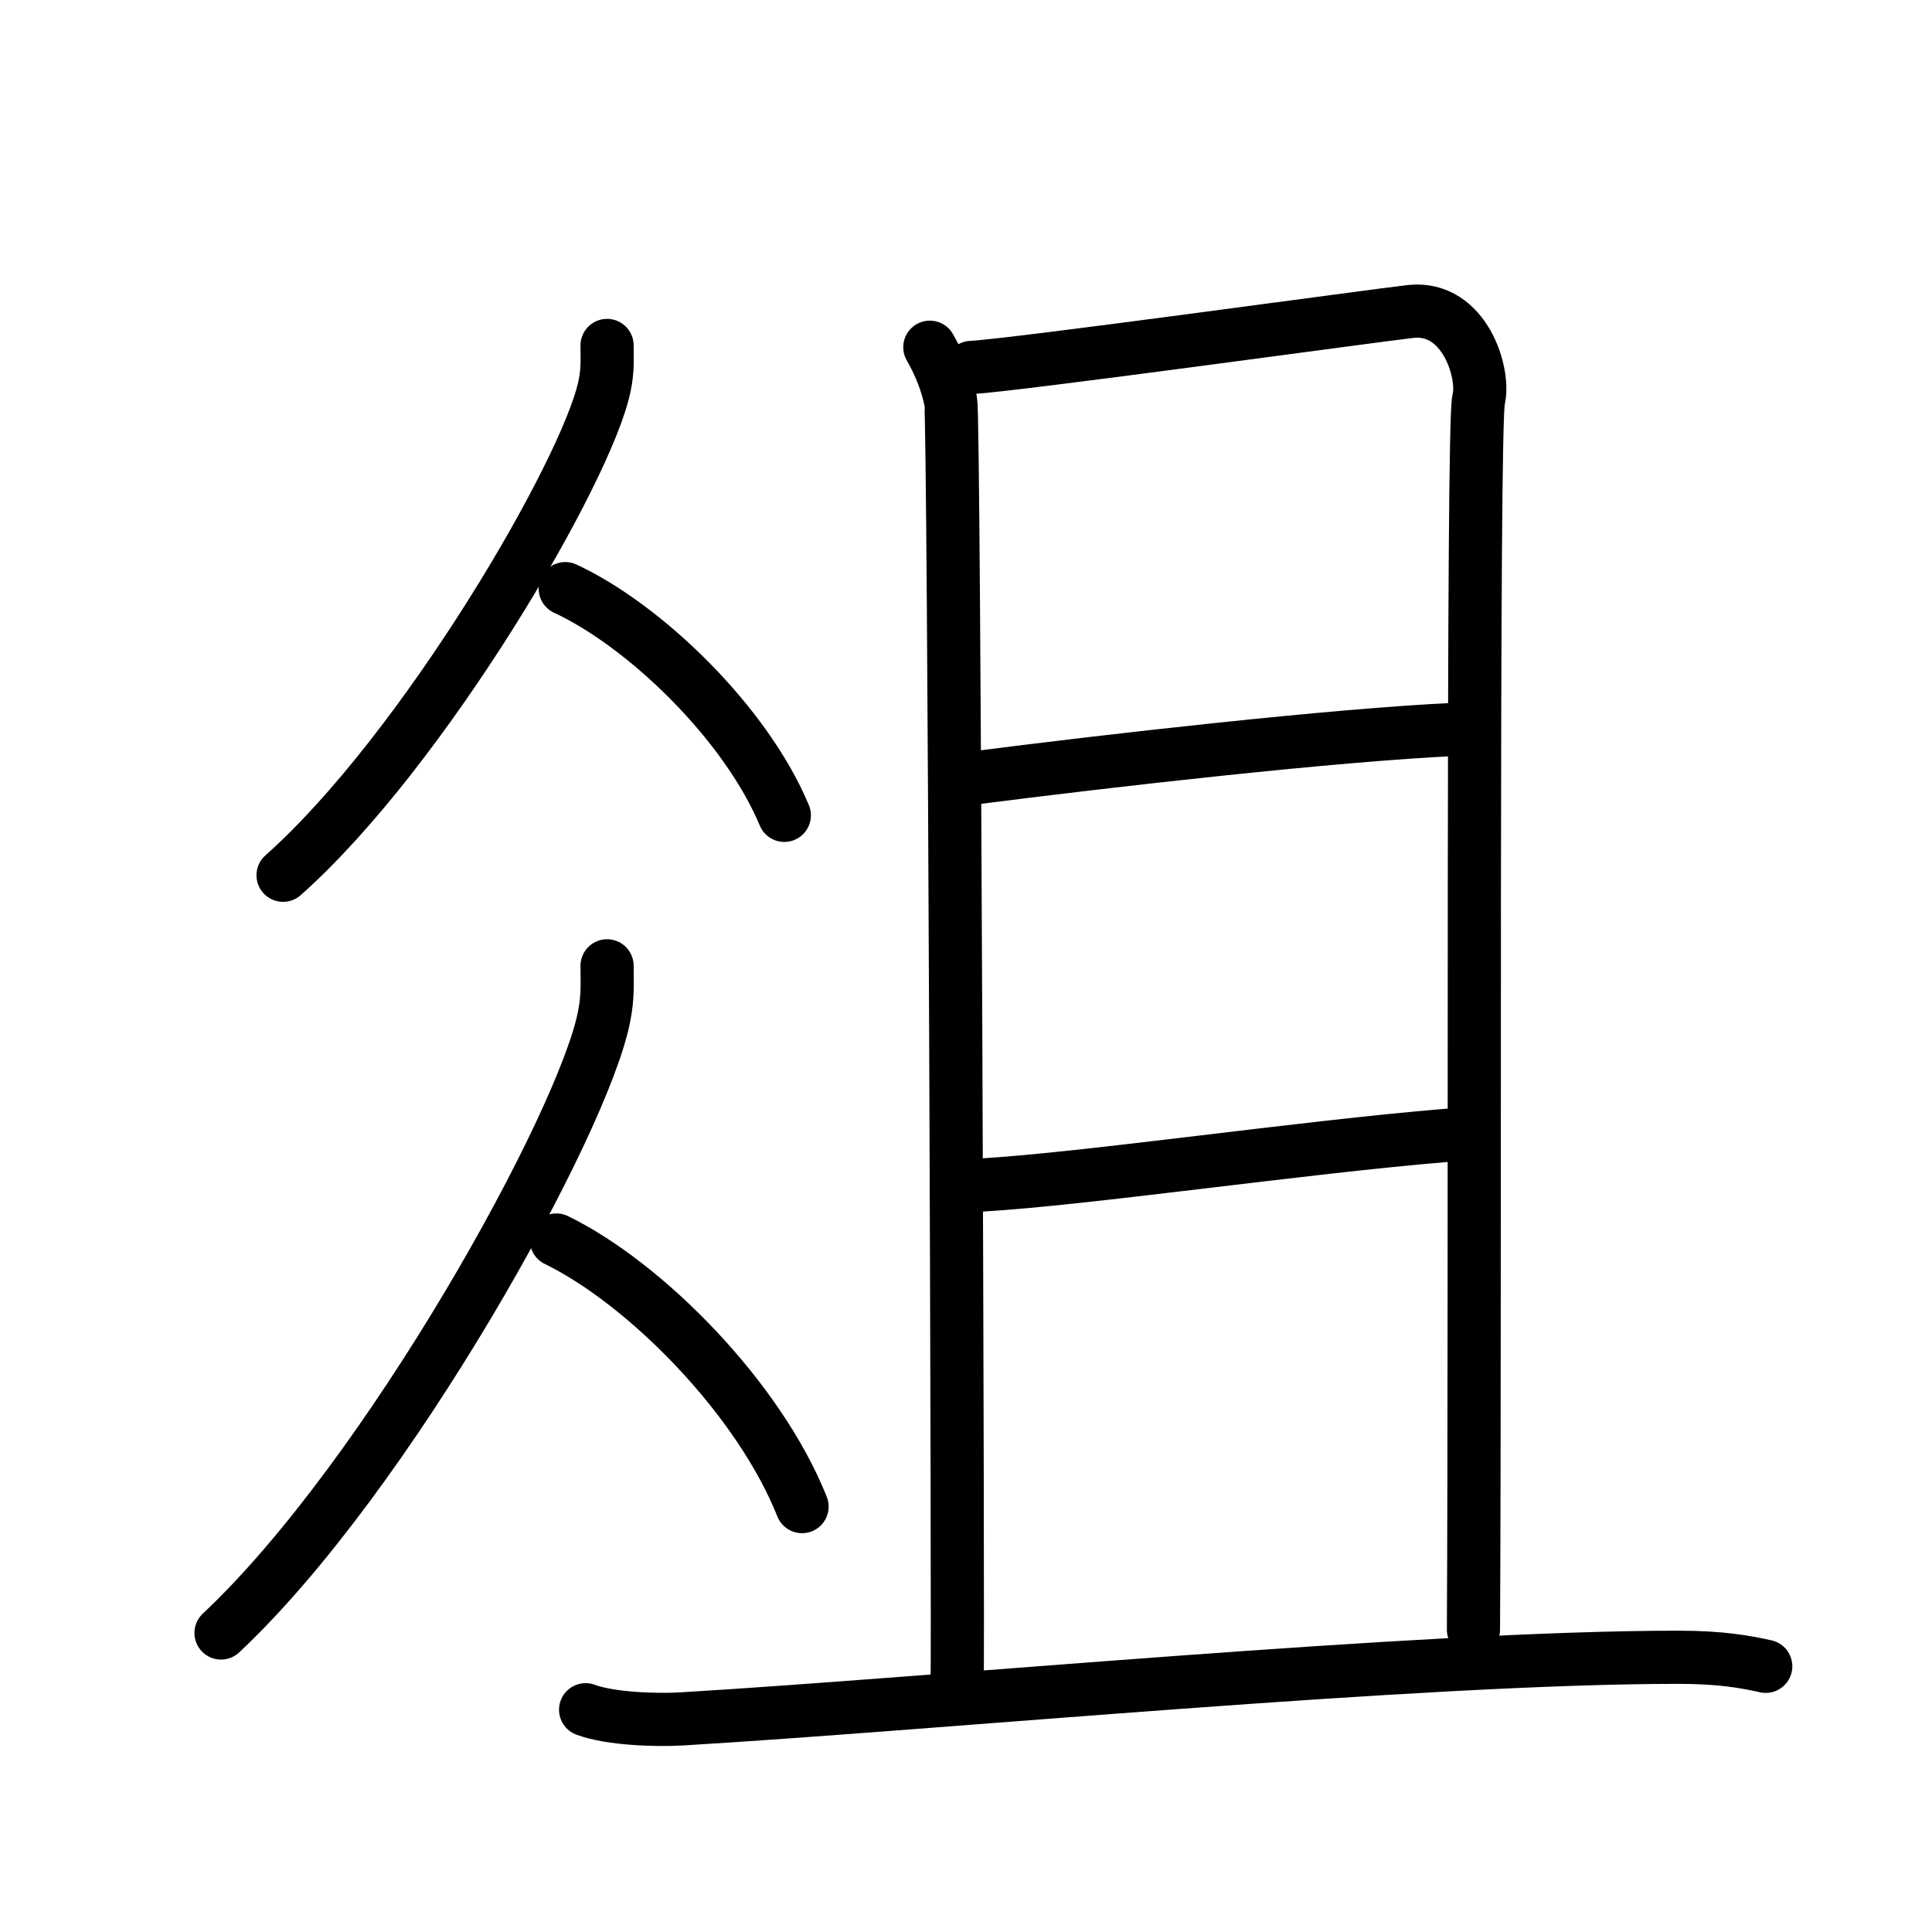 <svg xmlns="http://www.w3.org/2000/svg" width="109" height="109" viewBox="0 0 109 109"><g xmlns:kvg="http://kanjivg.tagaini.net" id="kvg:StrokePaths_04fce" style="fill:none;stroke:#000000;stroke-width:3;stroke-linecap:round;stroke-linejoin:round;"><g id="kvg:04fce" kvg:element="&#20430;"><g id="kvg:04fce-g1" kvg:position="left"><g id="kvg:04fce-g2" kvg:element="&#20154;" kvg:position="top" kvg:radical="general"><path id="kvg:04fce-s1" kvg:type="&#12754;" d="M34.25,19.49c0,0.76,0.05,1.36-0.14,2.28c-0.97,4.75-10.22,20.58-18.14,27.61"/><path id="kvg:04fce-s2" kvg:type="&#12751;" d="M31.89,33.21c4.47,2.07,10.18,7.57,12.36,12.79"/></g><g id="kvg:04fce-g3" kvg:element="&#20154;" kvg:position="bottom" kvg:radical="general"><path id="kvg:04fce-s3" kvg:type="&#12754;" d="M34.25,54.49c0,0.96,0.06,1.72-0.17,2.87c-1.16,5.98-12.18,25.92-21.61,34.77"/><path id="kvg:04fce-s4" kvg:type="&#12751;" d="M31.39,69.96C36.4,72.4,42.81,78.87,45.25,85"/></g></g><g id="kvg:04fce-g4" kvg:element="&#19988;" kvg:position="right"><g id="kvg:04fce-g5" kvg:element="&#26376;"><path id="kvg:04fce-s5" kvg:type="&#12753;a" d="M52.46,19.59c0.59,1.03,0.98,2.05,1.18,3.06c0.2,1.01,0.43,70.08,0.36,72.31"/><path id="kvg:04fce-s6" kvg:type="&#12757;b" d="M54.8,20.73c2.27-0.1,23.12-2.98,24.81-3.16c3.03-0.31,4.18,3.51,3.81,4.98c-0.36,1.41-0.18,49.21-0.29,69.39"/><path id="kvg:04fce-s7" kvg:type="&#12752;a" d="M54.88,43.9c7.76-1,20.45-2.44,27.27-2.75"/><path id="kvg:04fce-s8" kvg:type="&#12752;a" d="M55.34,66.86c6.06-0.36,17.91-2.11,26.33-2.81"/></g><g id="kvg:04fce-g6" kvg:element="&#19968;"><path id="kvg:04fce-s9" kvg:type="&#12752;" d="M33.04,96.46c1.4,0.52,3.98,0.6,5.38,0.52c14.61-0.87,41.59-3.48,56.29-3.48c2.34,0,3.74,0.25,4.91,0.51"/></g></g></g></g></svg>